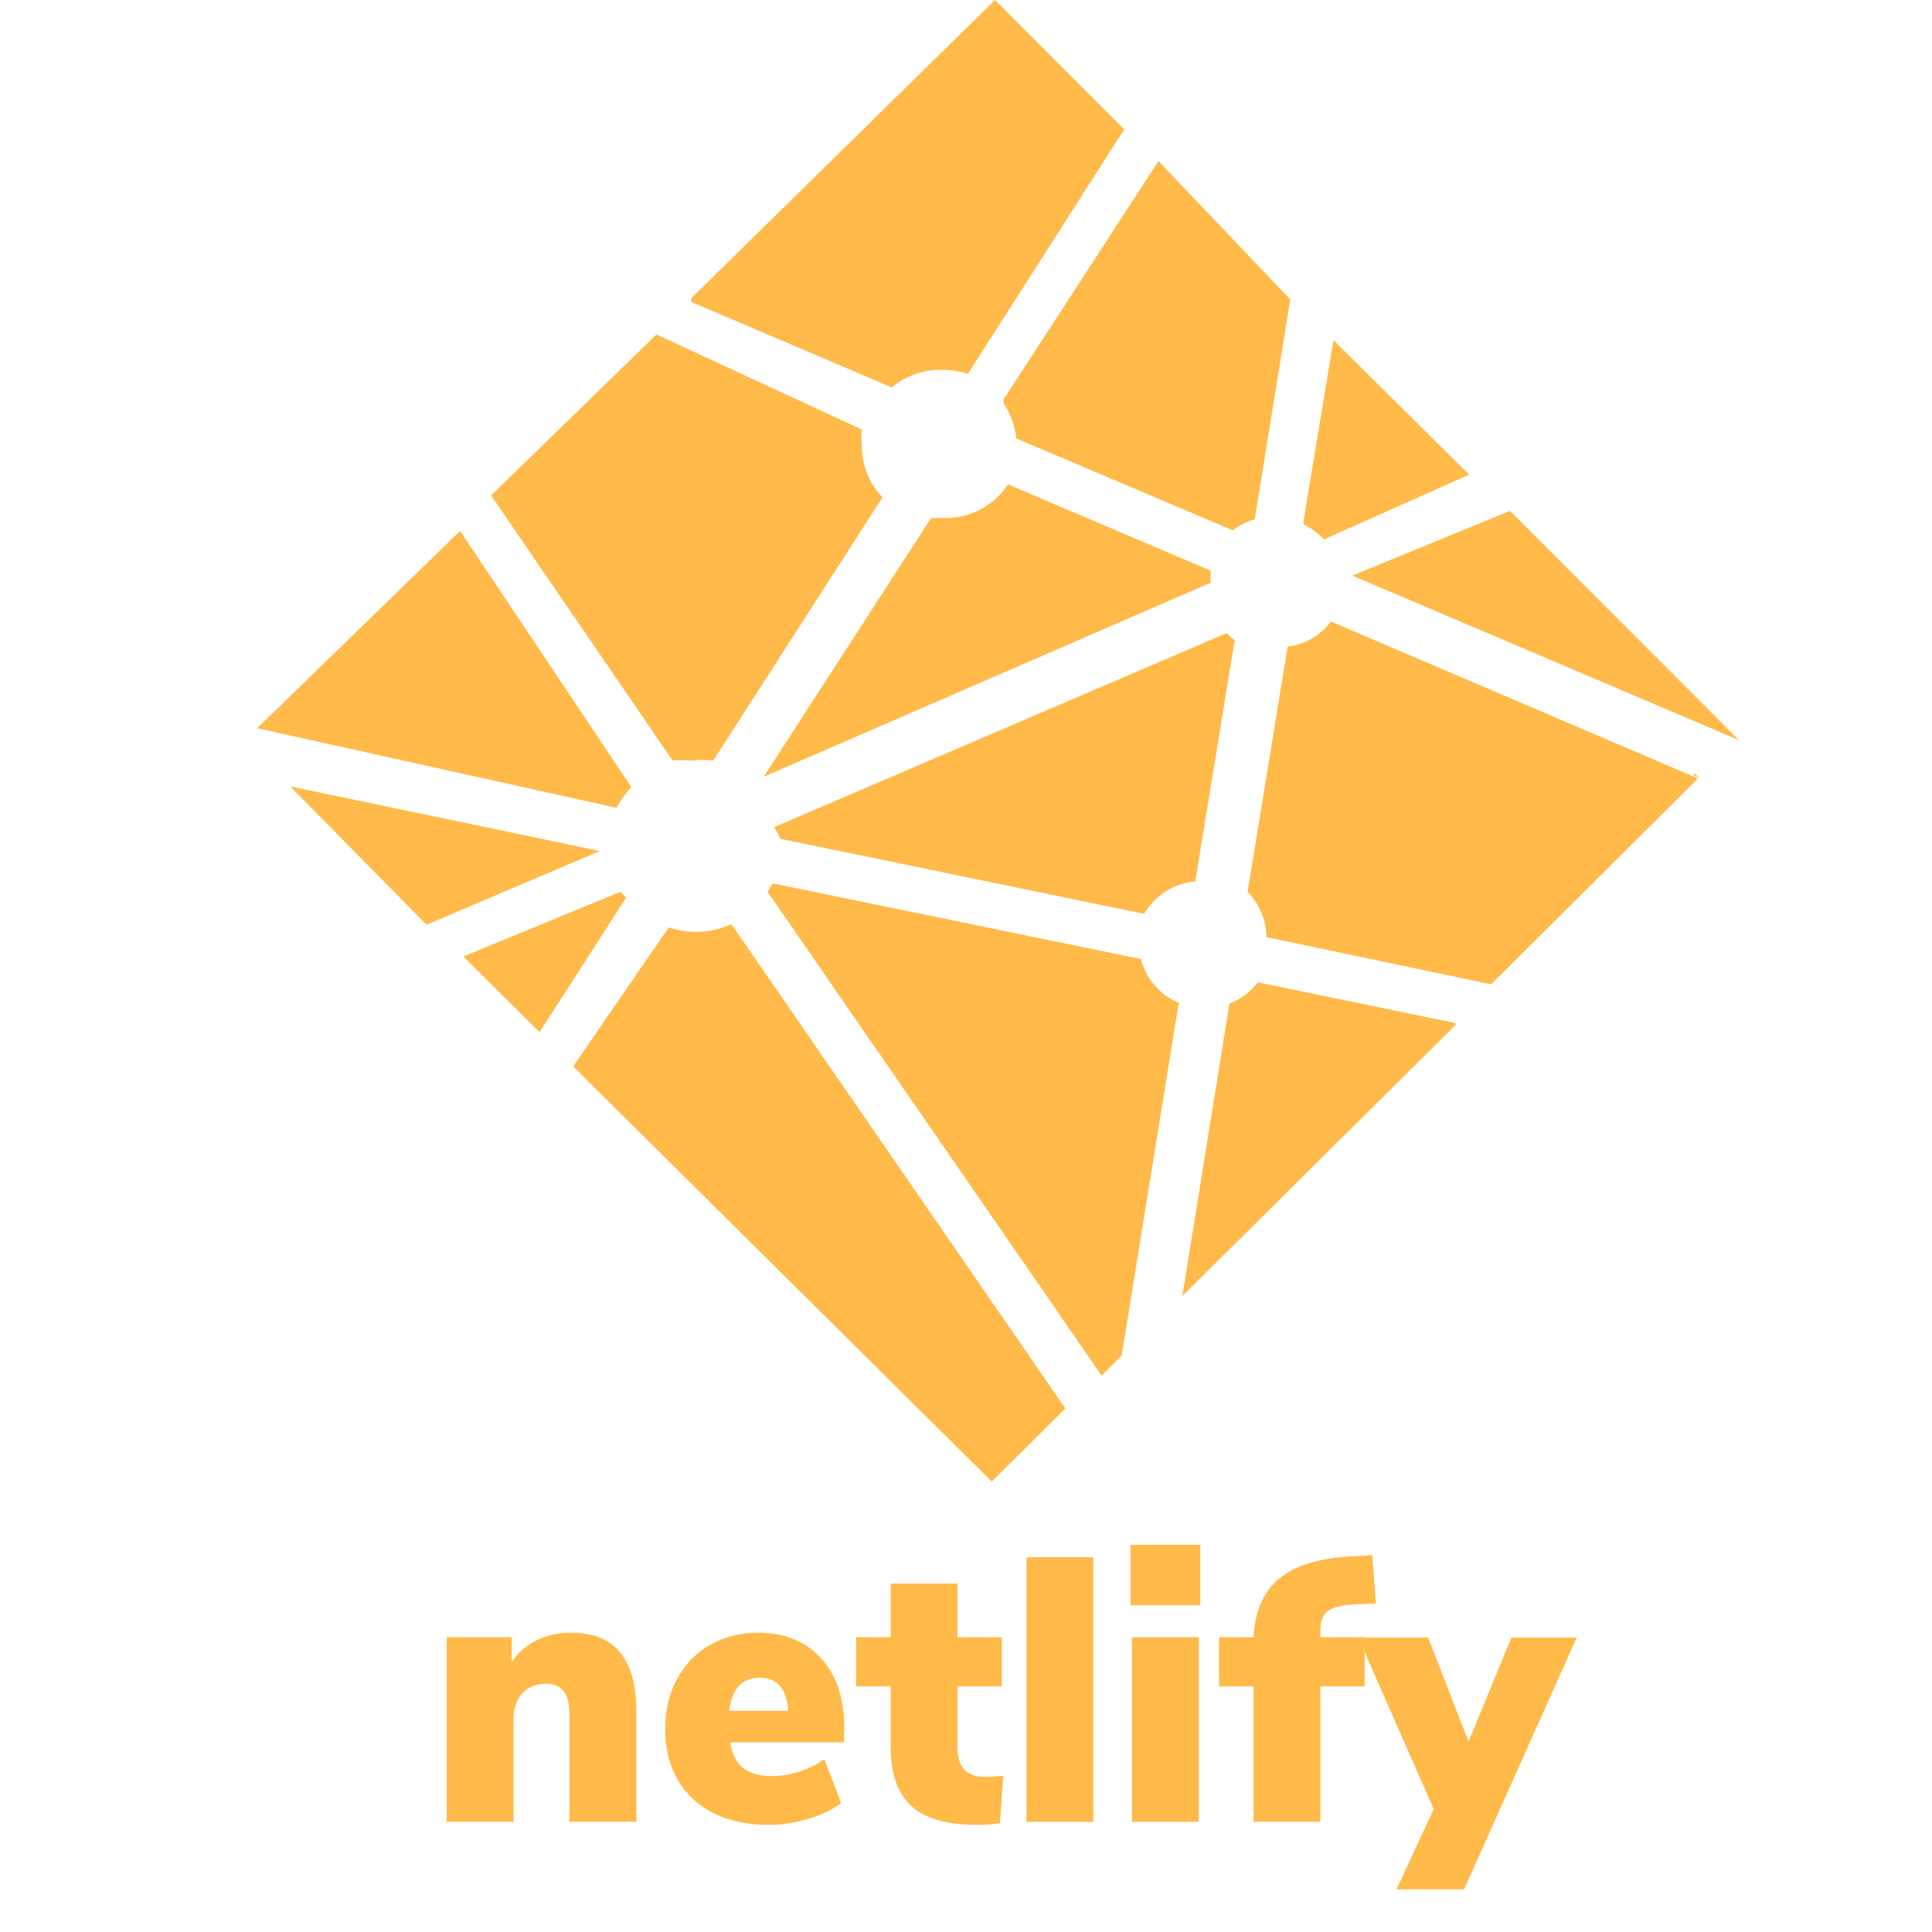 <?xml version="1.0" encoding="UTF-8"?>
<svg xmlns="http://www.w3.org/2000/svg" xmlns:xlink="http://www.w3.org/1999/xlink" width="50" height="50" viewBox="0 0 375 375" version="1.2">
<defs>
<g>
<symbol overflow="visible" id="glyph0-0">
<path style="stroke:none;" d="M 26.438 -51.359 L 26.438 13.109 L 5.969 13.109 L 5.969 -51.359 Z M 21.484 -47.062 L 10.859 -47.062 L 10.859 -44.938 L 15 -44.938 L 15 -42.547 L 10.781 -42.547 L 10.781 -40.422 L 21.484 -40.422 L 21.484 -42.547 L 17.188 -42.547 L 17.188 -44.938 L 21.484 -44.938 Z M 17.188 -38.75 L 10.781 -38.75 L 10.781 -32.047 L 21.484 -32.047 L 21.484 -34.234 L 17.188 -34.234 Z M 15 -36.5 L 15 -34.234 L 12.891 -34.234 L 12.891 -36.5 Z M 21.484 -30.297 L 10.781 -30.297 L 10.781 -28.125 L 15 -28.125 L 15 -25.781 L 10.781 -25.781 L 10.781 -23.594 L 17.188 -23.594 L 17.188 -28.125 L 21.484 -28.125 Z M 21.484 -26.438 L 19.375 -26.438 L 19.375 -22.141 L 10.781 -22.141 L 10.781 -19.953 L 21.484 -19.953 Z M 21.484 -18.578 L 15 -18.578 L 15 -14.938 L 17.188 -14.938 L 17.188 -16.391 L 19.375 -16.391 L 19.375 -13.406 L 12.891 -13.406 L 12.891 -18.578 L 10.781 -18.578 L 10.781 -11.297 L 21.484 -11.297 Z M 21.484 -7.359 L 10.781 -7.359 L 10.781 -0.078 L 21.484 -0.078 Z M 19.375 -5.25 L 19.375 -2.266 L 12.891 -2.266 L 12.891 -5.25 Z M 21.484 1.391 L 10.781 1.391 L 10.781 3.5 L 15.297 3.5 L 10.781 6.562 L 10.781 8.672 L 21.484 8.672 L 21.484 6.562 L 14.859 6.562 L 19.375 3.5 L 21.484 3.5 Z M 21.484 1.391 "/>
</symbol>
<symbol overflow="visible" id="glyph0-1">
<path style="stroke:none;" d="M 27.906 -36.719 C 32.176 -36.719 35.352 -35.441 37.438 -32.891 C 39.531 -30.336 40.578 -26.461 40.578 -21.266 L 40.578 0 L 27.609 0 L 27.609 -20.688 C 27.609 -22.82 27.227 -24.375 26.469 -25.344 C 25.719 -26.32 24.594 -26.812 23.094 -26.812 C 21.145 -26.812 19.598 -26.191 18.453 -24.953 C 17.316 -23.711 16.75 -22.047 16.75 -19.953 L 16.75 0 L 3.781 0 L 3.781 -35.844 L 16.391 -35.844 L 16.391 -31.031 C 17.648 -32.875 19.273 -34.281 21.266 -35.25 C 23.254 -36.227 25.469 -36.719 27.906 -36.719 Z M 27.906 -36.719 "/>
</symbol>
<symbol overflow="visible" id="glyph0-2">
<path style="stroke:none;" d="M 36.859 -15.438 L 14.719 -15.438 C 15.102 -13.113 15.953 -11.441 17.266 -10.422 C 18.578 -9.398 20.445 -8.891 22.875 -8.891 C 24.625 -8.891 26.395 -9.18 28.188 -9.766 C 29.988 -10.348 31.594 -11.148 33 -12.172 L 36.281 -3.641 C 34.477 -2.328 32.312 -1.297 29.781 -0.547 C 27.258 0.203 24.738 0.578 22.219 0.578 C 18.094 0.578 14.523 -0.172 11.516 -1.672 C 8.504 -3.18 6.18 -5.344 4.547 -8.156 C 2.922 -10.977 2.109 -14.281 2.109 -18.062 C 2.109 -21.656 2.875 -24.875 4.406 -27.719 C 5.938 -30.562 8.07 -32.77 10.812 -34.344 C 13.562 -35.926 16.66 -36.719 20.109 -36.719 C 25.254 -36.719 29.332 -35.078 32.344 -31.797 C 35.352 -28.516 36.859 -24.035 36.859 -18.359 Z M 20.469 -27.969 C 17.02 -27.969 15.051 -25.832 14.562 -21.562 L 26 -21.562 C 25.707 -25.832 23.863 -27.969 20.469 -27.969 Z M 20.469 -27.969 "/>
</symbol>
<symbol overflow="visible" id="glyph0-3">
<path style="stroke:none;" d="M 25.203 -8.734 C 26.273 -8.734 27.461 -8.805 28.766 -8.953 L 28.125 0.297 C 26.562 0.484 25.051 0.578 23.594 0.578 C 17.77 0.578 13.535 -0.645 10.891 -3.094 C 8.242 -5.551 6.922 -9.352 6.922 -14.5 L 6.922 -26.297 L 0.219 -26.297 L 0.219 -35.844 L 6.922 -35.844 L 6.922 -46.25 L 19.891 -46.25 L 19.891 -35.844 L 28.484 -35.844 L 28.484 -26.297 L 19.891 -26.297 L 19.891 -14.422 C 19.891 -10.629 21.66 -8.734 25.203 -8.734 Z M 25.203 -8.734 "/>
</symbol>
<symbol overflow="visible" id="glyph0-4">
<path style="stroke:none;" d="M 3.781 0 L 3.781 -51.359 L 16.75 -51.359 L 16.75 0 Z M 3.781 0 "/>
</symbol>
<symbol overflow="visible" id="glyph0-5">
<path style="stroke:none;" d="M 3.781 0 L 3.781 -35.844 L 16.75 -35.844 L 16.75 0 Z M 3.5 -53.766 L 17.047 -53.766 L 17.047 -42.031 L 3.5 -42.031 Z M 3.5 -53.766 "/>
</symbol>
<symbol overflow="visible" id="glyph0-6">
<path style="stroke:none;" d="M 19.891 -35.844 L 28.484 -35.844 L 28.484 -26.297 L 19.891 -26.297 L 19.891 0 L 6.922 0 L 6.922 -26.297 L 0.219 -26.297 L 0.219 -35.844 L 6.922 -35.844 C 7.16 -40.844 8.797 -44.613 11.828 -47.156 C 14.867 -49.707 19.426 -51.156 25.5 -51.5 L 29.938 -51.797 L 30.672 -42.391 L 27.25 -42.25 C 24.477 -42.156 22.555 -41.742 21.484 -41.016 C 20.422 -40.285 19.891 -39 19.891 -37.156 Z M 19.891 -35.844 "/>
</symbol>
<symbol overflow="visible" id="glyph0-7">
<path style="stroke:none;" d="M 28.266 -35.766 L 40.938 -35.766 L 19.078 13.109 L 5.969 13.109 L 13.188 -2.484 L -1.453 -35.766 L 12.094 -35.766 L 19.953 -15.594 Z M 28.266 -35.766 "/>
</symbol>
</g>
<clipPath id="clip1">
  <path d="M 336 143 L 337.5 143 L 337.5 144 L 336 144 Z M 336 143 "/>
</clipPath>
<clipPath id="clip2">
  <path d="M 262 99 L 337.5 99 L 337.5 144 L 262 144 Z M 262 99 "/>
</clipPath>
<clipPath id="clip3">
  <path d="M 49.922 103 L 123 103 L 123 157 L 49.922 157 Z M 49.922 103 "/>
</clipPath>
<clipPath id="clip4">
  <path d="M 111 179 L 207 179 L 207 287.578 L 111 287.578 Z M 111 179 "/>
</clipPath>
</defs>
<g id="surface1">
<g clip-path="url(#clip1)" clip-rule="nonzero">
<path style=" stroke:none;fill-rule:nonzero;fill:rgb(100%,72.939%,28.629%);fill-opacity:1;" d="M 337.031 143.238 L 336.828 143.152 L 337.418 143.742 C 337.668 143.742 337.031 143.238 337.031 143.238 Z M 337.031 143.238 "/>
</g>
<path style=" stroke:none;fill-rule:nonzero;fill:rgb(100%,72.939%,28.629%);fill-opacity:1;" d="M 328.777 149.996 L 328.777 150.523 L 329.902 151 Z M 328.777 149.996 "/>
<path style=" stroke:none;fill-rule:nonzero;fill:rgb(100%,72.939%,28.629%);fill-opacity:1;" d="M 228.855 195.023 L 228.855 195.074 C 229.012 195.145 228.941 195.086 228.855 195.023 Z M 228.855 195.023 "/>
<path style=" stroke:none;fill-rule:nonzero;fill:rgb(100%,72.939%,28.629%);fill-opacity:1;" d="M 82.789 179.496 L 116.137 165.309 L 116.508 165.199 L 56.32 152.633 Z M 82.789 179.496 "/>
<path style=" stroke:none;fill-rule:nonzero;fill:rgb(100%,72.939%,28.629%);fill-opacity:1;" d="M 132.434 147.539 C 133.094 147.539 133.75 147.574 134.398 147.633 L 134.328 147.621 C 134.949 147.539 135.656 147.492 136.387 147.492 C 137.117 147.492 137.824 147.539 138.531 147.633 L 138.449 147.621 L 171.293 96.52 C 168.824 93.965 167.301 90.469 167.289 86.621 C 167.23 86.129 167.207 85.555 167.207 84.992 C 167.207 84.426 167.242 83.852 167.301 83.301 L 167.289 83.375 L 127.414 64.922 L 95.324 96.172 L 130.551 147.621 C 131.117 147.562 131.773 147.539 132.434 147.539 Z M 132.434 147.539 "/>
<path style=" stroke:none;fill-rule:nonzero;fill:rgb(100%,72.939%,28.629%);fill-opacity:1;" d="M 243.547 100.809 L 250.438 58.125 L 224.855 31.262 L 194.766 77.574 L 194.766 78.207 C 196.07 80.176 196.973 82.512 197.258 85.039 L 197.27 85.109 L 239.27 102.93 C 240.48 101.992 241.906 101.262 243.449 100.82 Z M 243.547 100.809 "/>
<path style=" stroke:none;fill-rule:nonzero;fill:rgb(100%,72.939%,28.629%);fill-opacity:1;" d="M 329.438 151.039 L 258.344 120.637 C 256.355 123.273 253.383 125.07 249.992 125.516 L 249.934 125.527 L 242.156 173.109 C 244.387 175.375 245.785 178.477 245.801 181.891 L 289.426 191.059 L 329.426 151.266 L 329.426 151.039 Z M 329.438 151.039 "/>
<g clip-path="url(#clip2)" clip-rule="nonzero">
<path style=" stroke:none;fill-rule:nonzero;fill:rgb(100%,72.939%,28.629%);fill-opacity:1;" d="M 293.082 99.168 L 262.477 111.723 L 337.5 143.645 Z M 293.082 99.168 "/>
</g>
<g clip-path="url(#clip3)" clip-rule="nonzero">
<path style=" stroke:none;fill-rule:nonzero;fill:rgb(100%,72.939%,28.629%);fill-opacity:1;" d="M 119.637 156.789 L 119.66 156.789 C 120.488 155.254 121.445 153.938 122.559 152.762 L 122.535 152.773 L 89.297 103.059 L 49.922 141.344 Z M 119.637 156.789 "/>
</g>
<path style=" stroke:none;fill-rule:nonzero;fill:rgb(100%,72.939%,28.629%);fill-opacity:1;" d="M 235.004 113.102 C 234.98 112.824 234.969 112.527 234.969 112.215 C 234.969 111.855 234.98 111.52 235.016 111.172 L 235.016 111.219 C 235.027 111.184 235.027 111.148 235.027 111.113 C 235.027 110.969 234.98 110.836 234.895 110.73 L 195.641 94.012 C 193.027 97.969 188.605 100.555 183.574 100.555 C 183.406 100.555 183.238 100.555 183.082 100.543 L 180.723 100.543 L 148.25 150.762 Z M 235.004 113.102 "/>
<path style=" stroke:none;fill-rule:nonzero;fill:rgb(100%,72.939%,28.629%);fill-opacity:1;" d="M 89.934 185.656 L 104.73 200.344 L 121.531 174.234 L 120.402 173.098 Z M 89.934 185.656 "/>
<path style=" stroke:none;fill-rule:nonzero;fill:rgb(100%,72.939%,28.629%);fill-opacity:1;" d="M 244.156 190.676 C 242.73 192.496 240.863 193.91 238.719 194.773 L 238.633 194.809 L 229.492 251.559 L 282.777 198.703 C 282.777 198.703 282.656 198.941 282.523 198.941 L 282.523 198.582 Z M 244.156 190.676 "/>
<path style=" stroke:none;fill-rule:nonzero;fill:rgb(100%,72.939%,28.629%);fill-opacity:1;" d="M 253.312 101.934 C 254.727 102.652 255.926 103.574 256.941 104.691 L 256.953 104.703 L 285.16 92.133 L 258.836 66.035 L 252.941 101.551 Z M 253.312 101.934 "/>
<g clip-path="url(#clip4)" clip-rule="nonzero">
<path style=" stroke:none;fill-rule:nonzero;fill:rgb(100%,72.939%,28.629%);fill-opacity:1;" d="M 192.5 287.578 L 206.797 273.391 L 141.961 179.375 C 139.984 180.312 137.645 180.863 135.203 180.875 C 135.18 180.875 135.152 180.875 135.129 180.875 C 133.227 180.875 131.379 180.551 129.68 179.965 L 129.797 180 L 111.25 206.996 Z M 192.5 287.578 "/>
</g>
<path style=" stroke:none;fill-rule:nonzero;fill:rgb(100%,72.939%,28.629%);fill-opacity:1;" d="M 150.25 160.551 C 150.66 161.176 151.066 161.918 151.438 162.684 L 151.496 162.816 L 222.098 177.375 C 224.137 173.852 227.754 171.445 231.949 171.098 L 231.996 171.098 L 239.652 124.281 L 238.035 122.902 Z M 150.25 160.551 "/>
<path style=" stroke:none;fill-rule:nonzero;fill:rgb(100%,72.939%,28.629%);fill-opacity:1;" d="M 193.125 0 L 134.195 57.863 C 134.195 57.863 134.074 58.484 134.195 58.617 L 173.078 75.188 C 175.641 73.07 178.938 71.785 182.555 71.785 C 182.746 71.785 182.941 71.785 183.133 71.797 L 183.105 71.797 C 184.809 71.809 186.461 72.086 187.996 72.59 L 187.875 72.555 L 218.215 25.102 Z M 193.125 0 "/>
<path style=" stroke:none;fill-rule:nonzero;fill:rgb(100%,72.939%,28.629%);fill-opacity:1;" d="M 221.488 186.242 L 221.461 186.156 L 150 171.469 L 148.992 173.098 L 213.828 267.004 L 217.711 263.109 L 228.75 194.941 C 228.75 194.941 228.82 194.988 228.867 195.023 L 228.867 194.688 C 225.203 193.168 222.469 190.051 221.488 186.242 Z M 221.488 186.242 "/>
<g style="fill:rgb(100%,72.939%,28.629%);fill-opacity:1;">
  <use xlink:href="#glyph0-1" x="82.927" y="353.623"/>
</g>
<g style="fill:rgb(100%,72.939%,28.629%);fill-opacity:1;">
  <use xlink:href="#glyph0-2" x="126.994" y="353.623"/>
</g>
<g style="fill:rgb(100%,72.939%,28.629%);fill-opacity:1;">
  <use xlink:href="#glyph0-3" x="165.962" y="353.623"/>
</g>
<g style="fill:rgb(100%,72.939%,28.629%);fill-opacity:1;">
  <use xlink:href="#glyph0-4" x="195.462" y="353.623"/>
</g>
<g style="fill:rgb(100%,72.939%,28.629%);fill-opacity:1;">
  <use xlink:href="#glyph0-5" x="215.929" y="353.623"/>
</g>
<g style="fill:rgb(100%,72.939%,28.629%);fill-opacity:1;">
  <use xlink:href="#glyph0-6" x="236.397" y="353.623"/>
</g>
<g style="fill:rgb(100%,72.939%,28.629%);fill-opacity:1;">
  <use xlink:href="#glyph0-7" x="265.095" y="353.623"/>
</g>
</g>
</svg>
